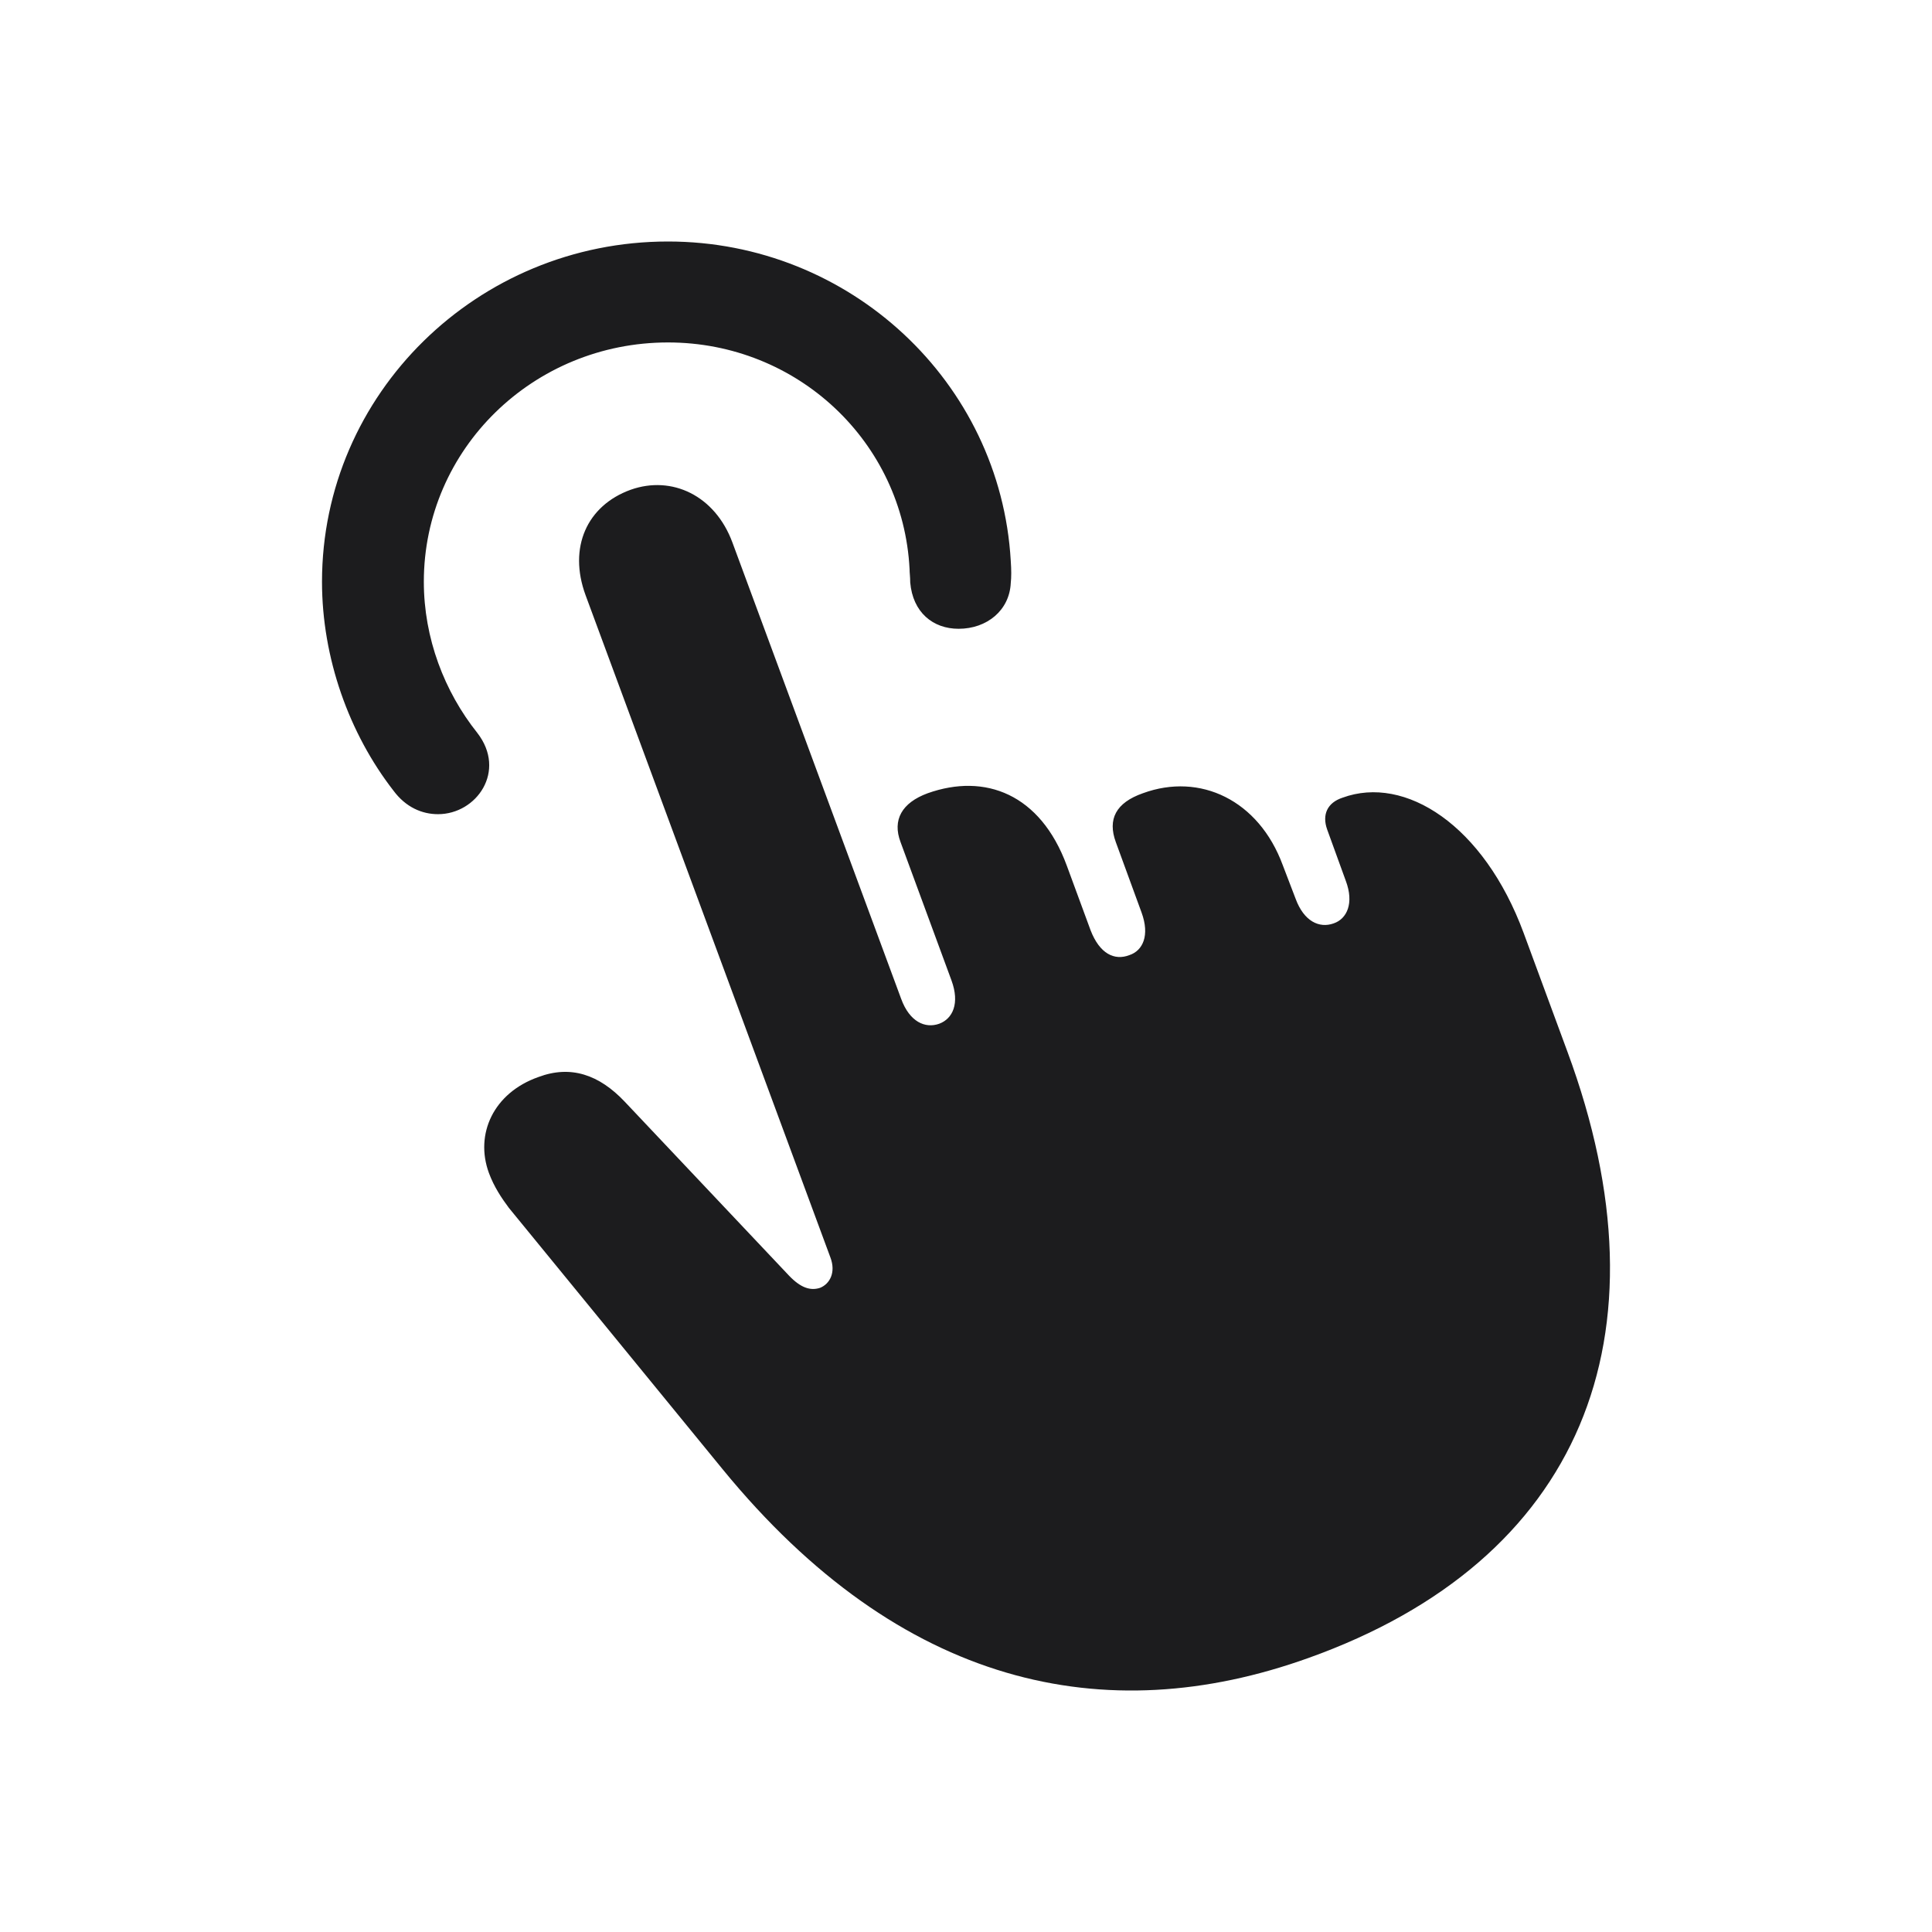 <svg width="24" height="24" viewBox="0 0 24 24" fill="none" xmlns="http://www.w3.org/2000/svg">
<path d="M8.298 3C5.929 3 4 4.893 4 7.227C4 8.174 4.336 9.112 4.888 9.822C5.04 10.027 5.241 10.114 5.441 10.114C5.921 10.114 6.297 9.578 5.929 9.104C5.521 8.592 5.265 7.929 5.265 7.227C5.265 5.579 6.625 4.254 8.298 4.254C9.907 4.254 11.219 5.492 11.299 7.07C11.299 7.117 11.307 7.164 11.307 7.235C11.339 7.606 11.588 7.811 11.908 7.811C12.26 7.811 12.54 7.582 12.556 7.243C12.564 7.172 12.564 7.078 12.556 6.967C12.428 4.743 10.555 3 8.298 3ZM16.254 20.596C19.631 19.389 20.784 16.613 19.471 13.064L18.927 11.589C18.431 10.248 17.454 9.625 16.678 9.909C16.486 9.972 16.422 10.122 16.486 10.303L16.718 10.942C16.822 11.218 16.734 11.415 16.566 11.471C16.39 11.534 16.198 11.447 16.094 11.163L15.934 10.745C15.637 9.941 14.909 9.593 14.197 9.854C13.861 9.972 13.757 10.177 13.861 10.461L14.181 11.336C14.285 11.62 14.197 11.81 14.029 11.865C13.845 11.936 13.661 11.849 13.548 11.557L13.252 10.753C12.924 9.862 12.236 9.601 11.524 9.854C11.203 9.972 11.083 10.185 11.187 10.461L11.82 12.18C11.924 12.464 11.836 12.654 11.668 12.717C11.492 12.78 11.299 12.693 11.195 12.409L9.098 6.738C8.882 6.155 8.346 5.902 7.834 6.084C7.29 6.281 7.057 6.802 7.274 7.393L10.315 15.619C10.387 15.808 10.307 15.95 10.187 15.998C10.067 16.037 9.947 15.998 9.803 15.848L7.762 13.687C7.442 13.348 7.089 13.229 6.689 13.379C6.129 13.576 5.897 14.089 6.073 14.57C6.137 14.744 6.233 14.886 6.321 15.004L8.978 18.253C11.187 20.951 13.725 21.503 16.254 20.596Z" fill="#1C1C1E"/>
</svg>
